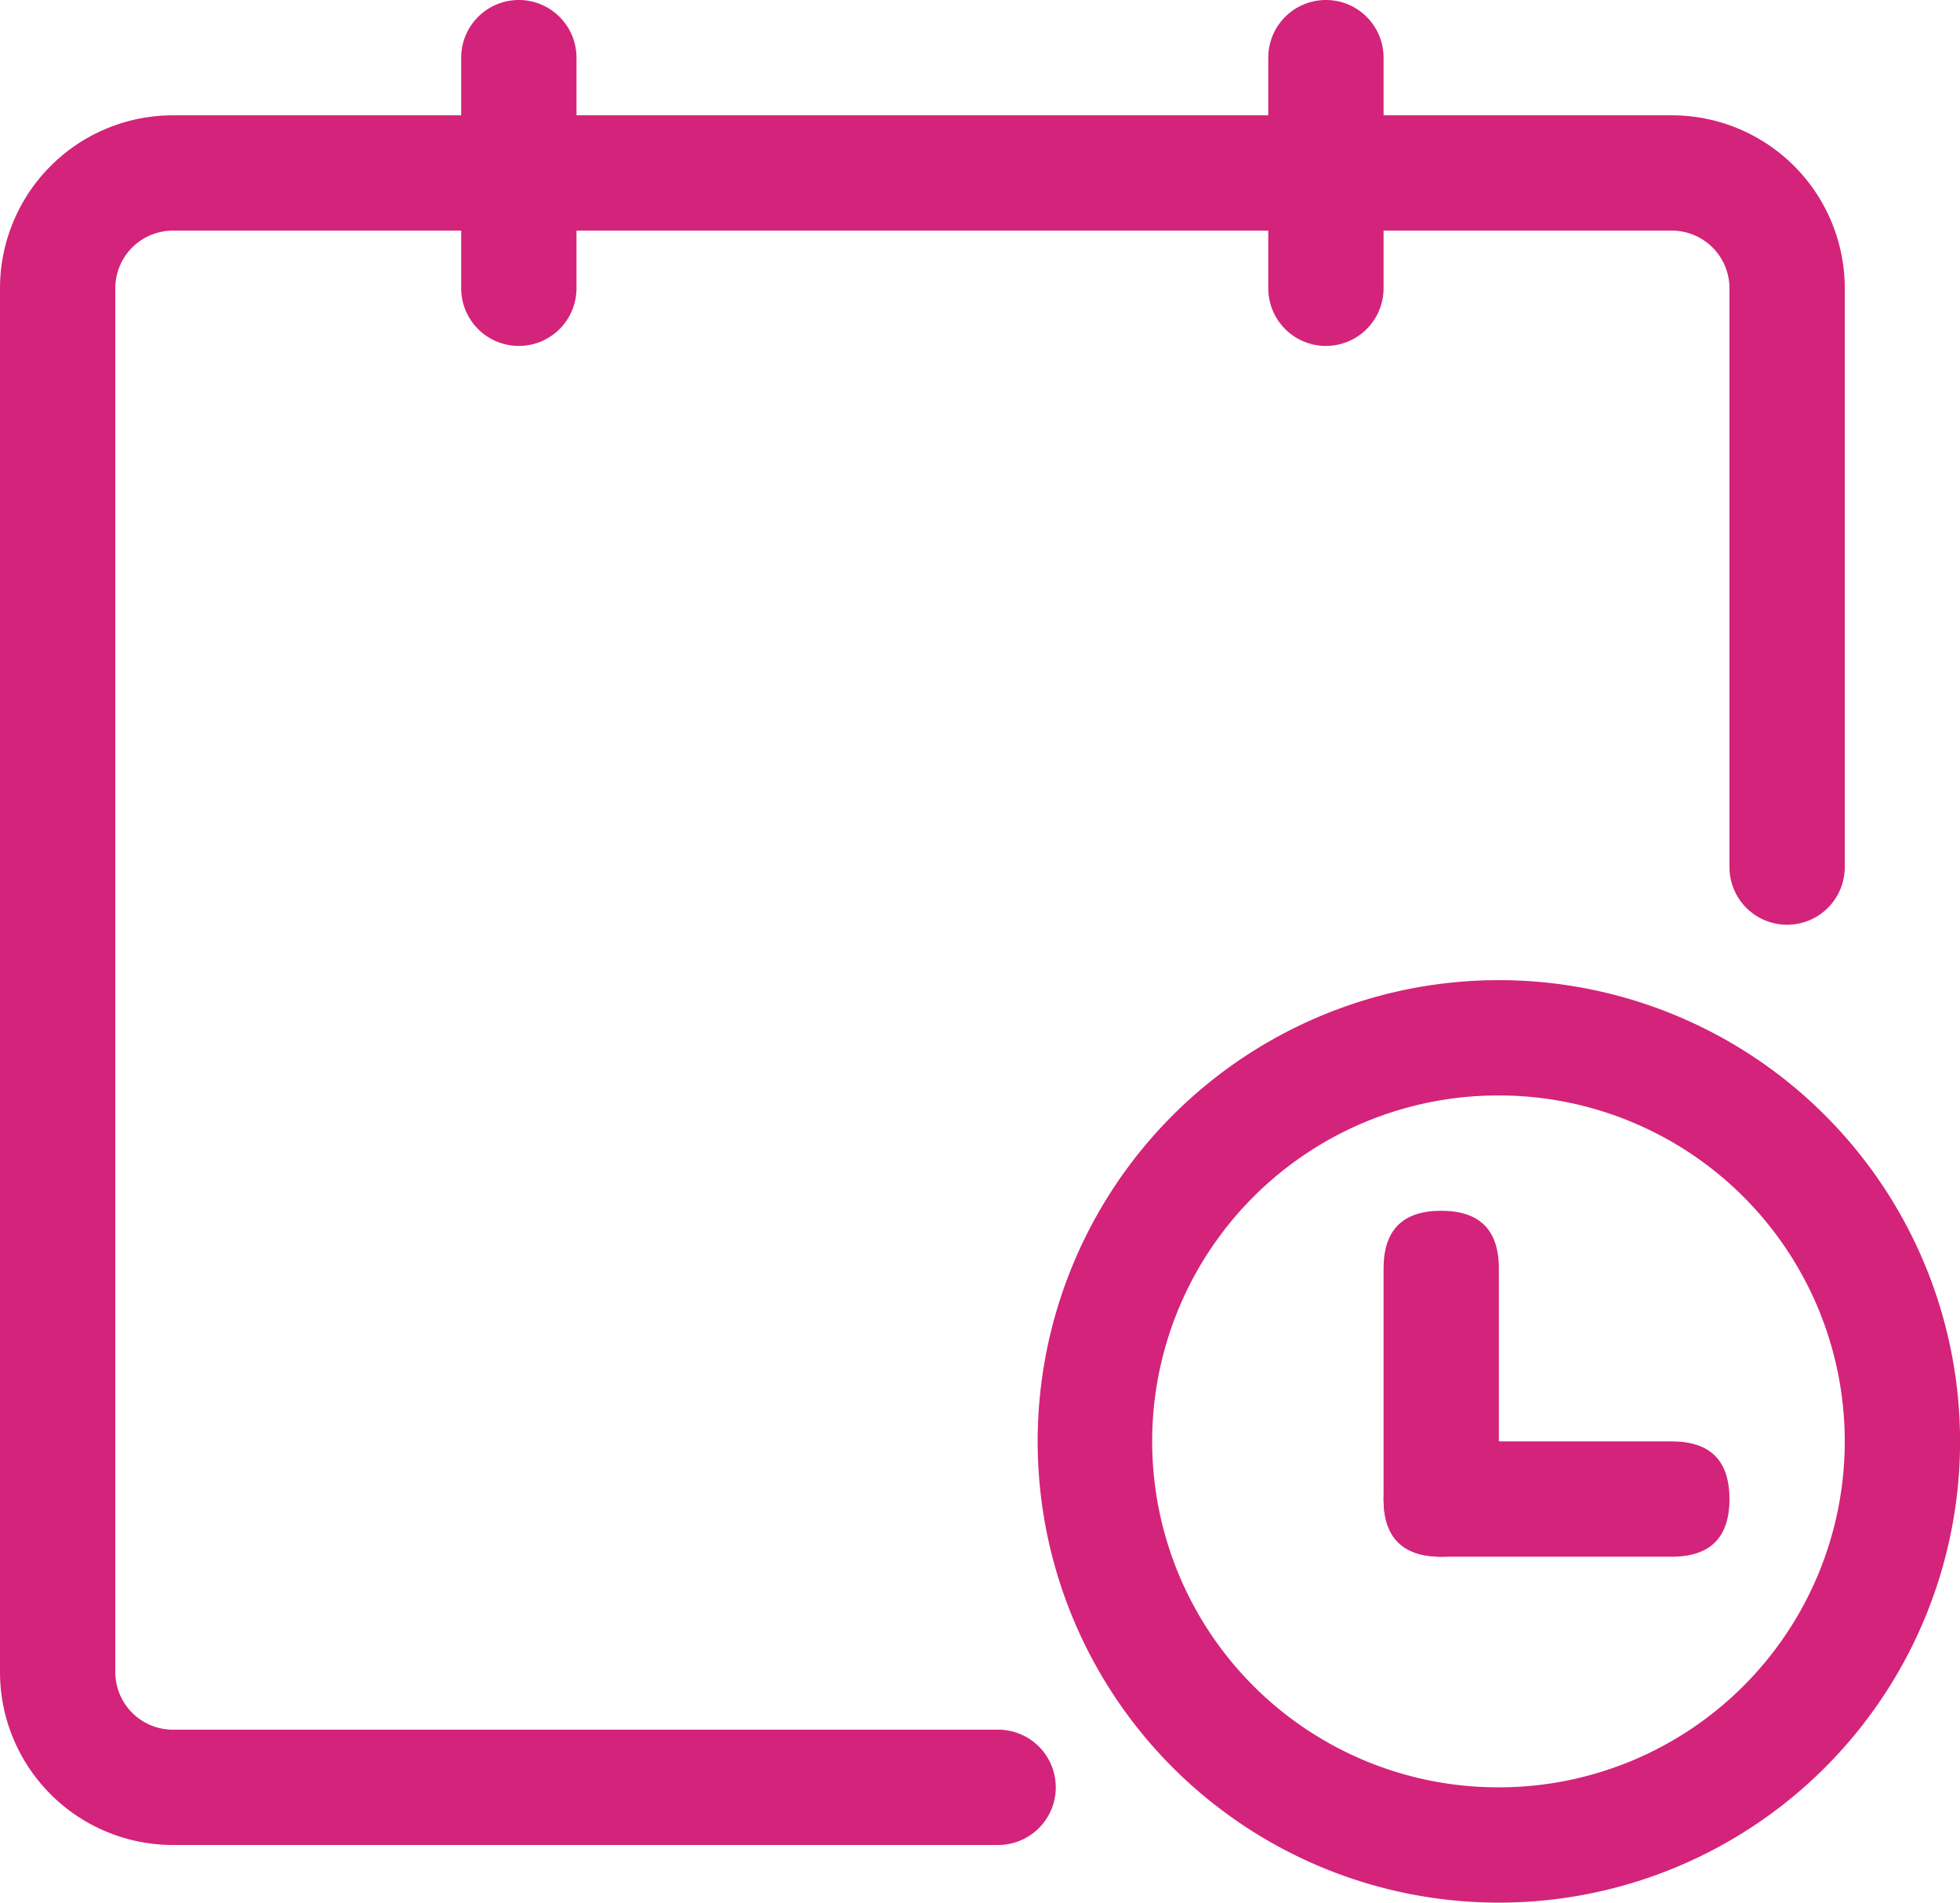 <?xml version="1.0" standalone="no"?><!DOCTYPE svg PUBLIC "-//W3C//DTD SVG 1.1//EN" "http://www.w3.org/Graphics/SVG/1.1/DTD/svg11.dtd"><svg t="1591153520008" class="icon" viewBox="0 0 1055 1024" version="1.1" xmlns="http://www.w3.org/2000/svg" p-id="2254" xmlns:xlink="http://www.w3.org/1999/xlink" width="618.164" height="600"><defs><style type="text/css"></style></defs><path d="M279.273 0a31.03 31.03 0 0 1 31.03 31.03v124.121a31.03 31.03 0 1 1-62.061 0V31.03a31.03 31.03 0 0 1 31.03-31.03zM713.697 0a31.03 31.03 0 0 1 31.03 31.03v124.121a31.03 31.03 0 0 1-62.061 0V31.03a31.03 31.03 0 0 1 31.03-31.03z" p-id="2255" fill="#d4237a"></path><path d="M806.788 1024A248.242 248.242 0 1 0 806.788 527.515a248.242 248.242 0 0 0 0 496.485z m0-62.061A186.182 186.182 0 1 1 806.788 589.576a186.182 186.182 0 0 1 0 372.364z" p-id="2256" fill="#d4237a"></path><path d="M744.727 651.636m31.03 0l0 0q31.03 0 31.03 31.03l0 124.121q0 31.03-31.03 31.03l0 0q-31.03 0-31.03-31.03l0-124.121q0-31.03 31.03-31.03Z" p-id="2257" fill="#d4237a"></path><path d="M744.727 837.818m0-31.03l0 0q0-31.03 31.03-31.03l124.121 0q31.03 0 31.03 31.03l0 0q0 31.03-31.03 31.03l-124.121 0q-31.03 0-31.03-31.03Z" p-id="2258" fill="#d4237a"></path><path d="M537.259 930.909H93.091a31.03 31.03 0 0 1-31.03-31.03V155.152a31.03 31.03 0 0 1 31.03-31.03h806.788a31.03 31.03 0 0 1 31.03 31.03v311.513a31.03 31.03 0 1 0 62.061 0V155.152a93.091 93.091 0 0 0-93.091-93.091H93.091a93.091 93.091 0 0 0-93.091 93.091v744.727a93.091 93.091 0 0 0 93.091 93.091h444.168a31.03 31.03 0 0 0 0-62.061z" p-id="2259" fill="#d4237a"></path></svg>